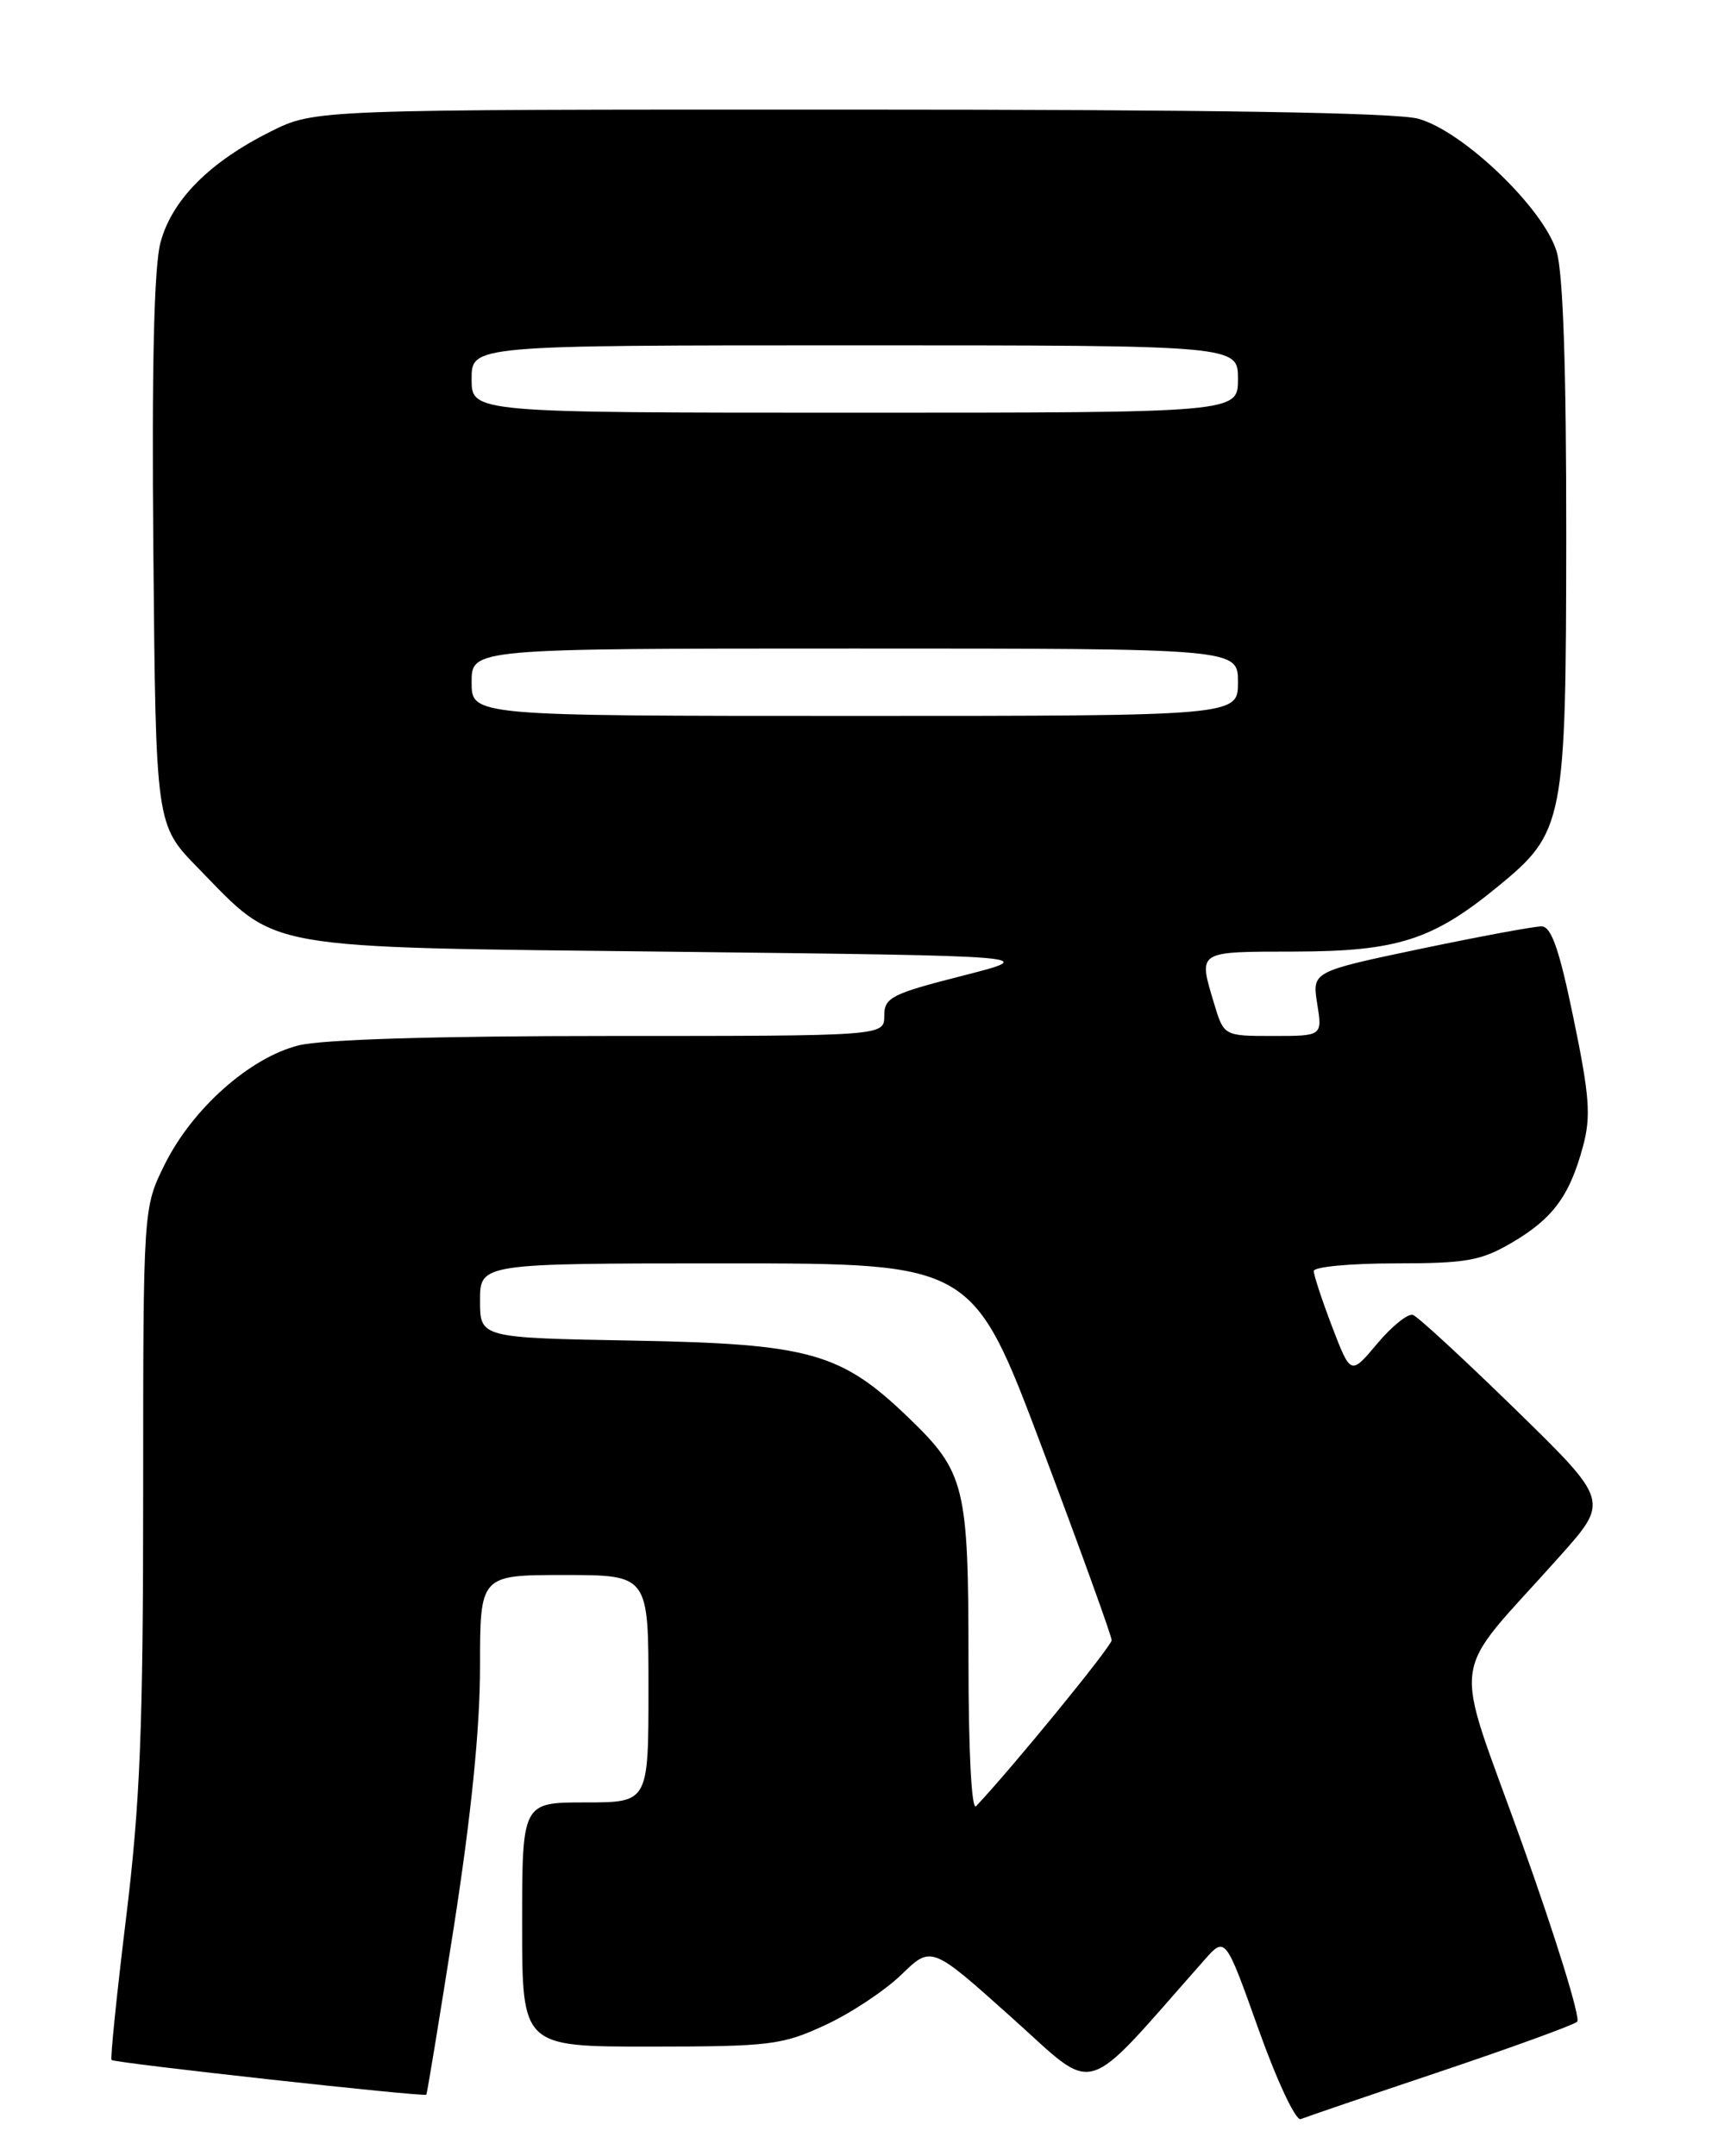 <?xml version="1.0" encoding="UTF-8" standalone="no"?>
<!DOCTYPE svg PUBLIC "-//W3C//DTD SVG 1.1//EN" "http://www.w3.org/Graphics/SVG/1.1/DTD/svg11.dtd" >
<svg xmlns="http://www.w3.org/2000/svg" xmlns:xlink="http://www.w3.org/1999/xlink" version="1.1" viewBox="0 0 204 256">
 <g >
 <path fill="currentColor"
d=" M 171.00 245.96 C 179.53 243.09 186.85 240.43 187.28 240.04 C 187.71 239.66 184.76 230.10 180.72 218.82 C 172.41 195.58 171.84 199.79 185.28 184.70 C 191.07 178.20 191.07 178.20 179.96 167.35 C 173.84 161.38 168.37 156.33 167.78 156.12 C 167.20 155.91 165.29 157.44 163.55 159.51 C 160.39 163.28 160.39 163.28 158.19 157.55 C 156.99 154.40 156.00 151.41 156.00 150.91 C 156.00 150.41 160.35 150.00 165.66 150.00 C 174.12 150.00 175.85 149.69 179.52 147.54 C 184.39 144.69 186.39 141.98 187.97 136.10 C 188.93 132.56 188.75 130.12 186.85 120.94 C 185.16 112.72 184.21 110.00 183.05 109.99 C 182.20 109.98 175.72 111.18 168.65 112.66 C 155.80 115.36 155.80 115.36 156.41 119.18 C 157.02 123.00 157.02 123.00 151.17 123.00 C 145.32 123.00 145.32 123.00 144.16 119.13 C 142.28 112.85 142.05 113.00 153.75 112.98 C 165.91 112.95 170.11 111.61 177.82 105.29 C 185.75 98.80 185.95 97.74 185.98 63.62 C 185.99 43.81 185.61 32.43 184.84 29.87 C 183.31 24.76 173.76 15.58 168.42 14.10 C 165.78 13.37 143.71 13.01 100.95 13.01 C 37.39 13.00 37.39 13.00 32.15 15.61 C 24.88 19.24 20.42 23.72 19.06 28.78 C 18.29 31.64 18.01 43.46 18.21 65.47 C 18.50 97.93 18.50 97.93 23.50 103.04 C 33.16 112.93 30.33 112.43 80.00 113.00 C 123.50 113.50 123.50 113.50 114.25 115.86 C 105.82 118.01 105.00 118.44 105.00 120.61 C 105.00 123.00 105.00 123.00 72.44 123.00 C 51.79 123.00 38.26 123.41 35.45 124.12 C 29.67 125.57 22.87 131.61 19.58 138.21 C 17.00 143.39 17.00 143.39 17.00 177.27 C 17.00 205.18 16.64 214.07 14.97 227.72 C 13.86 236.83 13.08 244.42 13.25 244.58 C 13.60 244.94 50.35 248.99 50.62 248.70 C 50.72 248.59 52.20 239.57 53.91 228.66 C 55.96 215.47 57.00 205.17 57.00 197.91 C 57.00 187.00 57.00 187.00 67.00 187.00 C 77.00 187.00 77.00 187.00 77.00 200.50 C 77.00 214.00 77.00 214.00 69.50 214.00 C 62.00 214.00 62.00 214.00 62.00 228.50 C 62.00 243.00 62.00 243.00 77.25 242.99 C 91.48 242.98 92.87 242.81 98.00 240.43 C 101.03 239.03 105.09 236.33 107.04 234.44 C 110.59 231.00 110.59 231.00 120.04 239.46 C 130.47 248.78 128.21 249.44 143.00 232.72 C 145.50 229.89 145.50 229.89 149.45 240.96 C 151.63 247.07 153.87 251.84 154.45 251.60 C 155.03 251.36 162.47 248.82 171.00 245.96 Z  M 115.00 197.17 C 115.00 176.40 114.60 174.78 107.86 168.30 C 99.86 160.59 96.14 159.55 75.25 159.17 C 57.00 158.84 57.00 158.84 57.00 154.42 C 57.00 150.00 57.00 150.00 86.25 150.00 C 115.50 150.00 115.50 150.00 123.75 171.92 C 128.29 183.98 132.00 194.25 132.00 194.74 C 132.00 195.46 120.19 209.91 115.90 214.45 C 115.37 215.01 115.00 207.98 115.00 197.17 Z  M 56.00 81.00 C 56.00 77.00 56.00 77.00 101.50 77.00 C 147.00 77.00 147.00 77.00 147.00 81.00 C 147.00 85.00 147.00 85.00 101.50 85.00 C 56.00 85.00 56.00 85.00 56.00 81.00 Z  M 56.00 45.00 C 56.00 41.00 56.00 41.00 101.50 41.00 C 147.00 41.00 147.00 41.00 147.00 45.00 C 147.00 49.00 147.00 49.00 101.50 49.00 C 56.00 49.00 56.00 49.00 56.00 45.00 Z "/>
</g>
</svg>